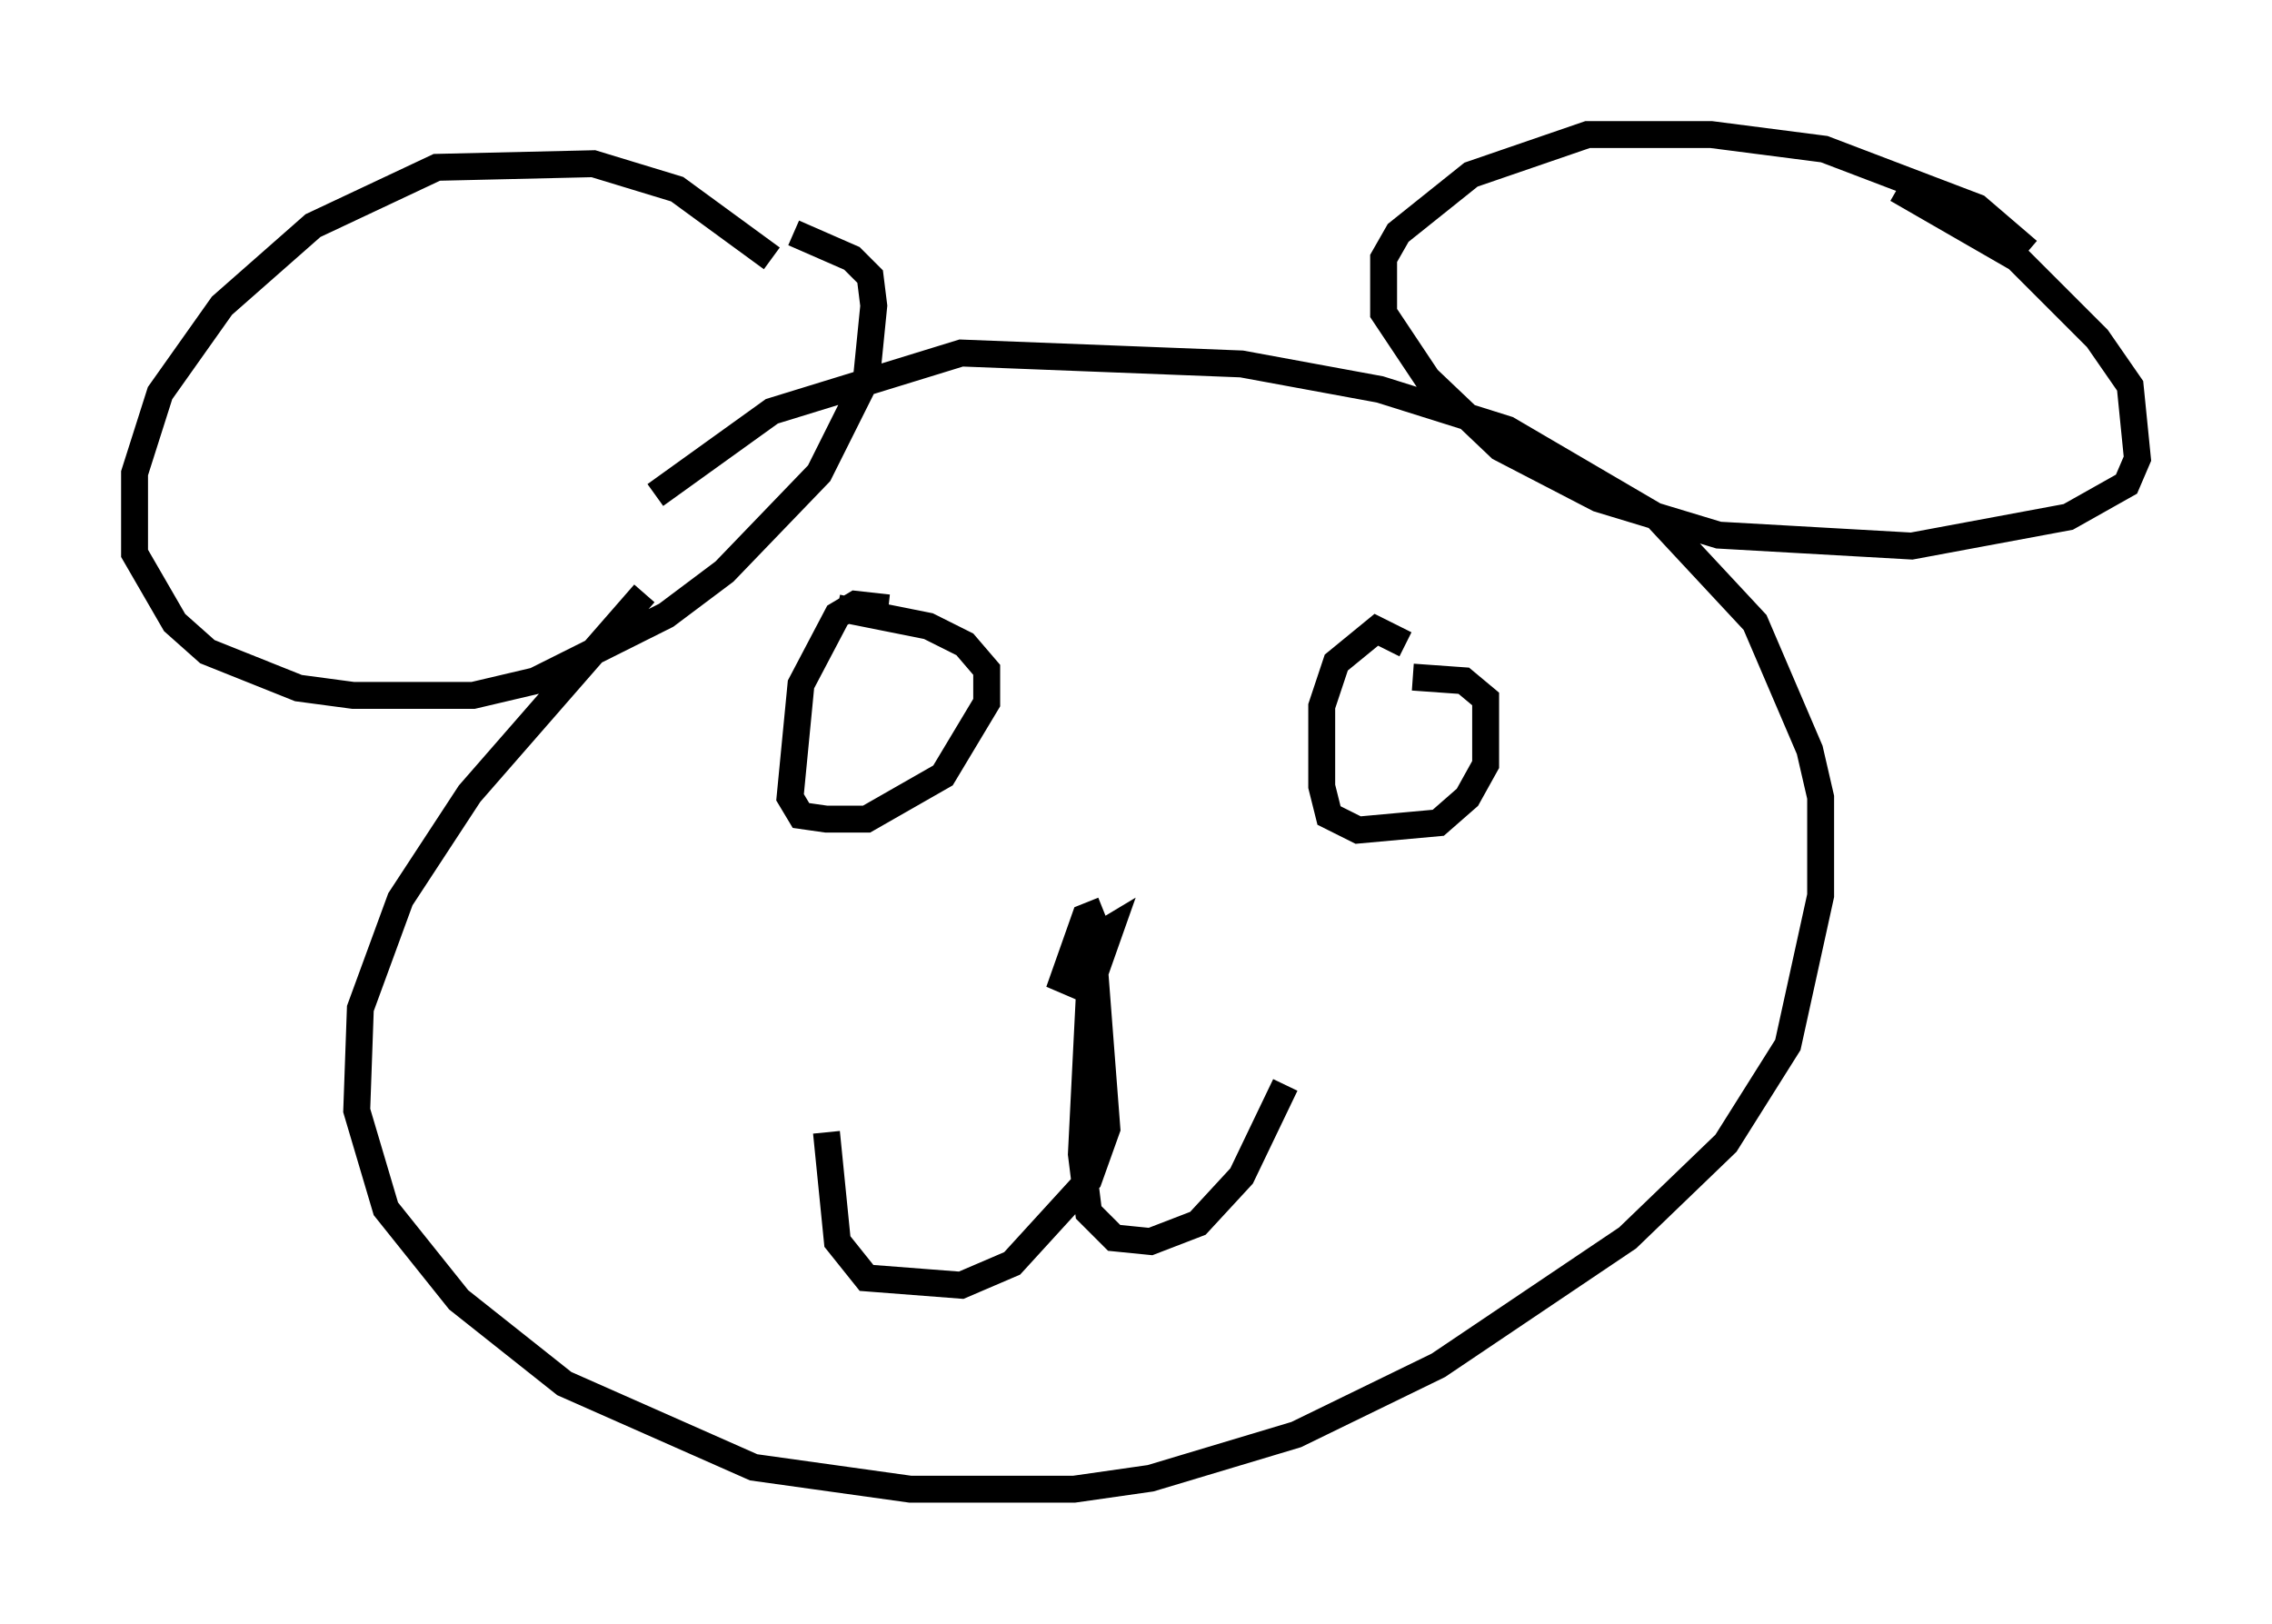 <?xml version="1.0" encoding="utf-8" ?>
<svg baseProfile="full" height="60.338" version="1.1" width="84.424" xmlns="http://www.w3.org/2000/svg" xmlns:ev="http://www.w3.org/2001/xml-events" xmlns:xlink="http://www.w3.org/1999/xlink"><defs /><rect fill="white" height="60.338" width="84.424" x="0" y="0" /><path d="M29.492, 11.631 m-0.812, -2.03 l-3.518, -2.571 -3.112, -0.947 l-5.819, 0.135 -4.601, 2.165 l-3.383, 2.977 -2.3, 3.248 l-0.947, 2.977 0.0, 2.977 l1.488, 2.571 1.218, 1.083 l3.383, 1.353 2.03, 0.271 l4.465, 0.0 2.3, -0.541 l4.871, -2.436 2.165, -1.624 l3.518, -3.654 1.759, -3.518 l0.271, -2.706 -0.135, -1.083 l-0.677, -0.677 -2.165, -0.947 m45.872, 0.677 l-1.894, -1.624 -5.683, -2.165 l-4.195, -0.541 -4.601, 0.0 l-4.33, 1.488 -2.706, 2.165 l-0.541, 0.947 0.0, 2.03 l1.624, 2.436 2.706, 2.571 l3.654, 1.894 4.465, 1.353 l7.172, 0.406 5.819, -1.083 l2.165, -1.218 0.406, -0.947 l-0.271, -2.706 -1.218, -1.759 l-2.977, -2.977 -4.465, -2.571 m-46.549, 15.02 l-6.495, 7.442 -2.571, 3.924 l-1.488, 4.059 -0.135, 3.789 l1.083, 3.654 2.706, 3.383 l3.924, 3.112 7.036, 3.112 l5.819, 0.812 6.089, 0.0 l2.842, -0.406 5.413, -1.624 l5.277, -2.571 7.036, -4.736 l3.654, -3.518 2.3, -3.654 l1.218, -5.548 0.0, -3.654 l-0.406, -1.759 -2.03, -4.736 l-3.654, -3.924 -5.548, -3.248 l-4.736, -1.488 -5.142, -0.947 l-10.419, -0.406 -7.036, 2.165 l-4.33, 3.112 m8.66, 4.195 l-1.218, -0.135 -0.677, 0.406 l-1.353, 2.571 -0.406, 4.195 l0.406, 0.677 0.947, 0.135 l1.488, 0.0 2.842, -1.624 l1.624, -2.706 0.0, -1.218 l-0.812, -0.947 -1.353, -0.677 l-3.383, -0.677 m21.109, 1.353 l-1.083, -0.541 -1.488, 1.218 l-0.541, 1.624 0.0, 2.977 l0.271, 1.083 1.083, 0.541 l2.977, -0.271 1.083, -0.947 l0.677, -1.218 0.0, -2.436 l-0.812, -0.677 -1.894, -0.135 m-11.502, 8.66 l-0.677, 0.271 -0.812, 2.3 l0.947, 0.406 0.812, -2.3 l-0.677, 0.406 0.541, 7.036 l-0.677, 1.894 -2.842, 3.112 l-1.894, 0.812 -3.518, -0.271 l-1.083, -1.353 -0.406, -4.059 m9.878, -7.307 l-0.406, 8.119 0.271, 2.165 l0.947, 0.947 1.353, 0.135 l1.759, -0.677 1.624, -1.759 l1.624, -3.383 " fill="none" stroke="black" stroke-width="1" /></svg>
